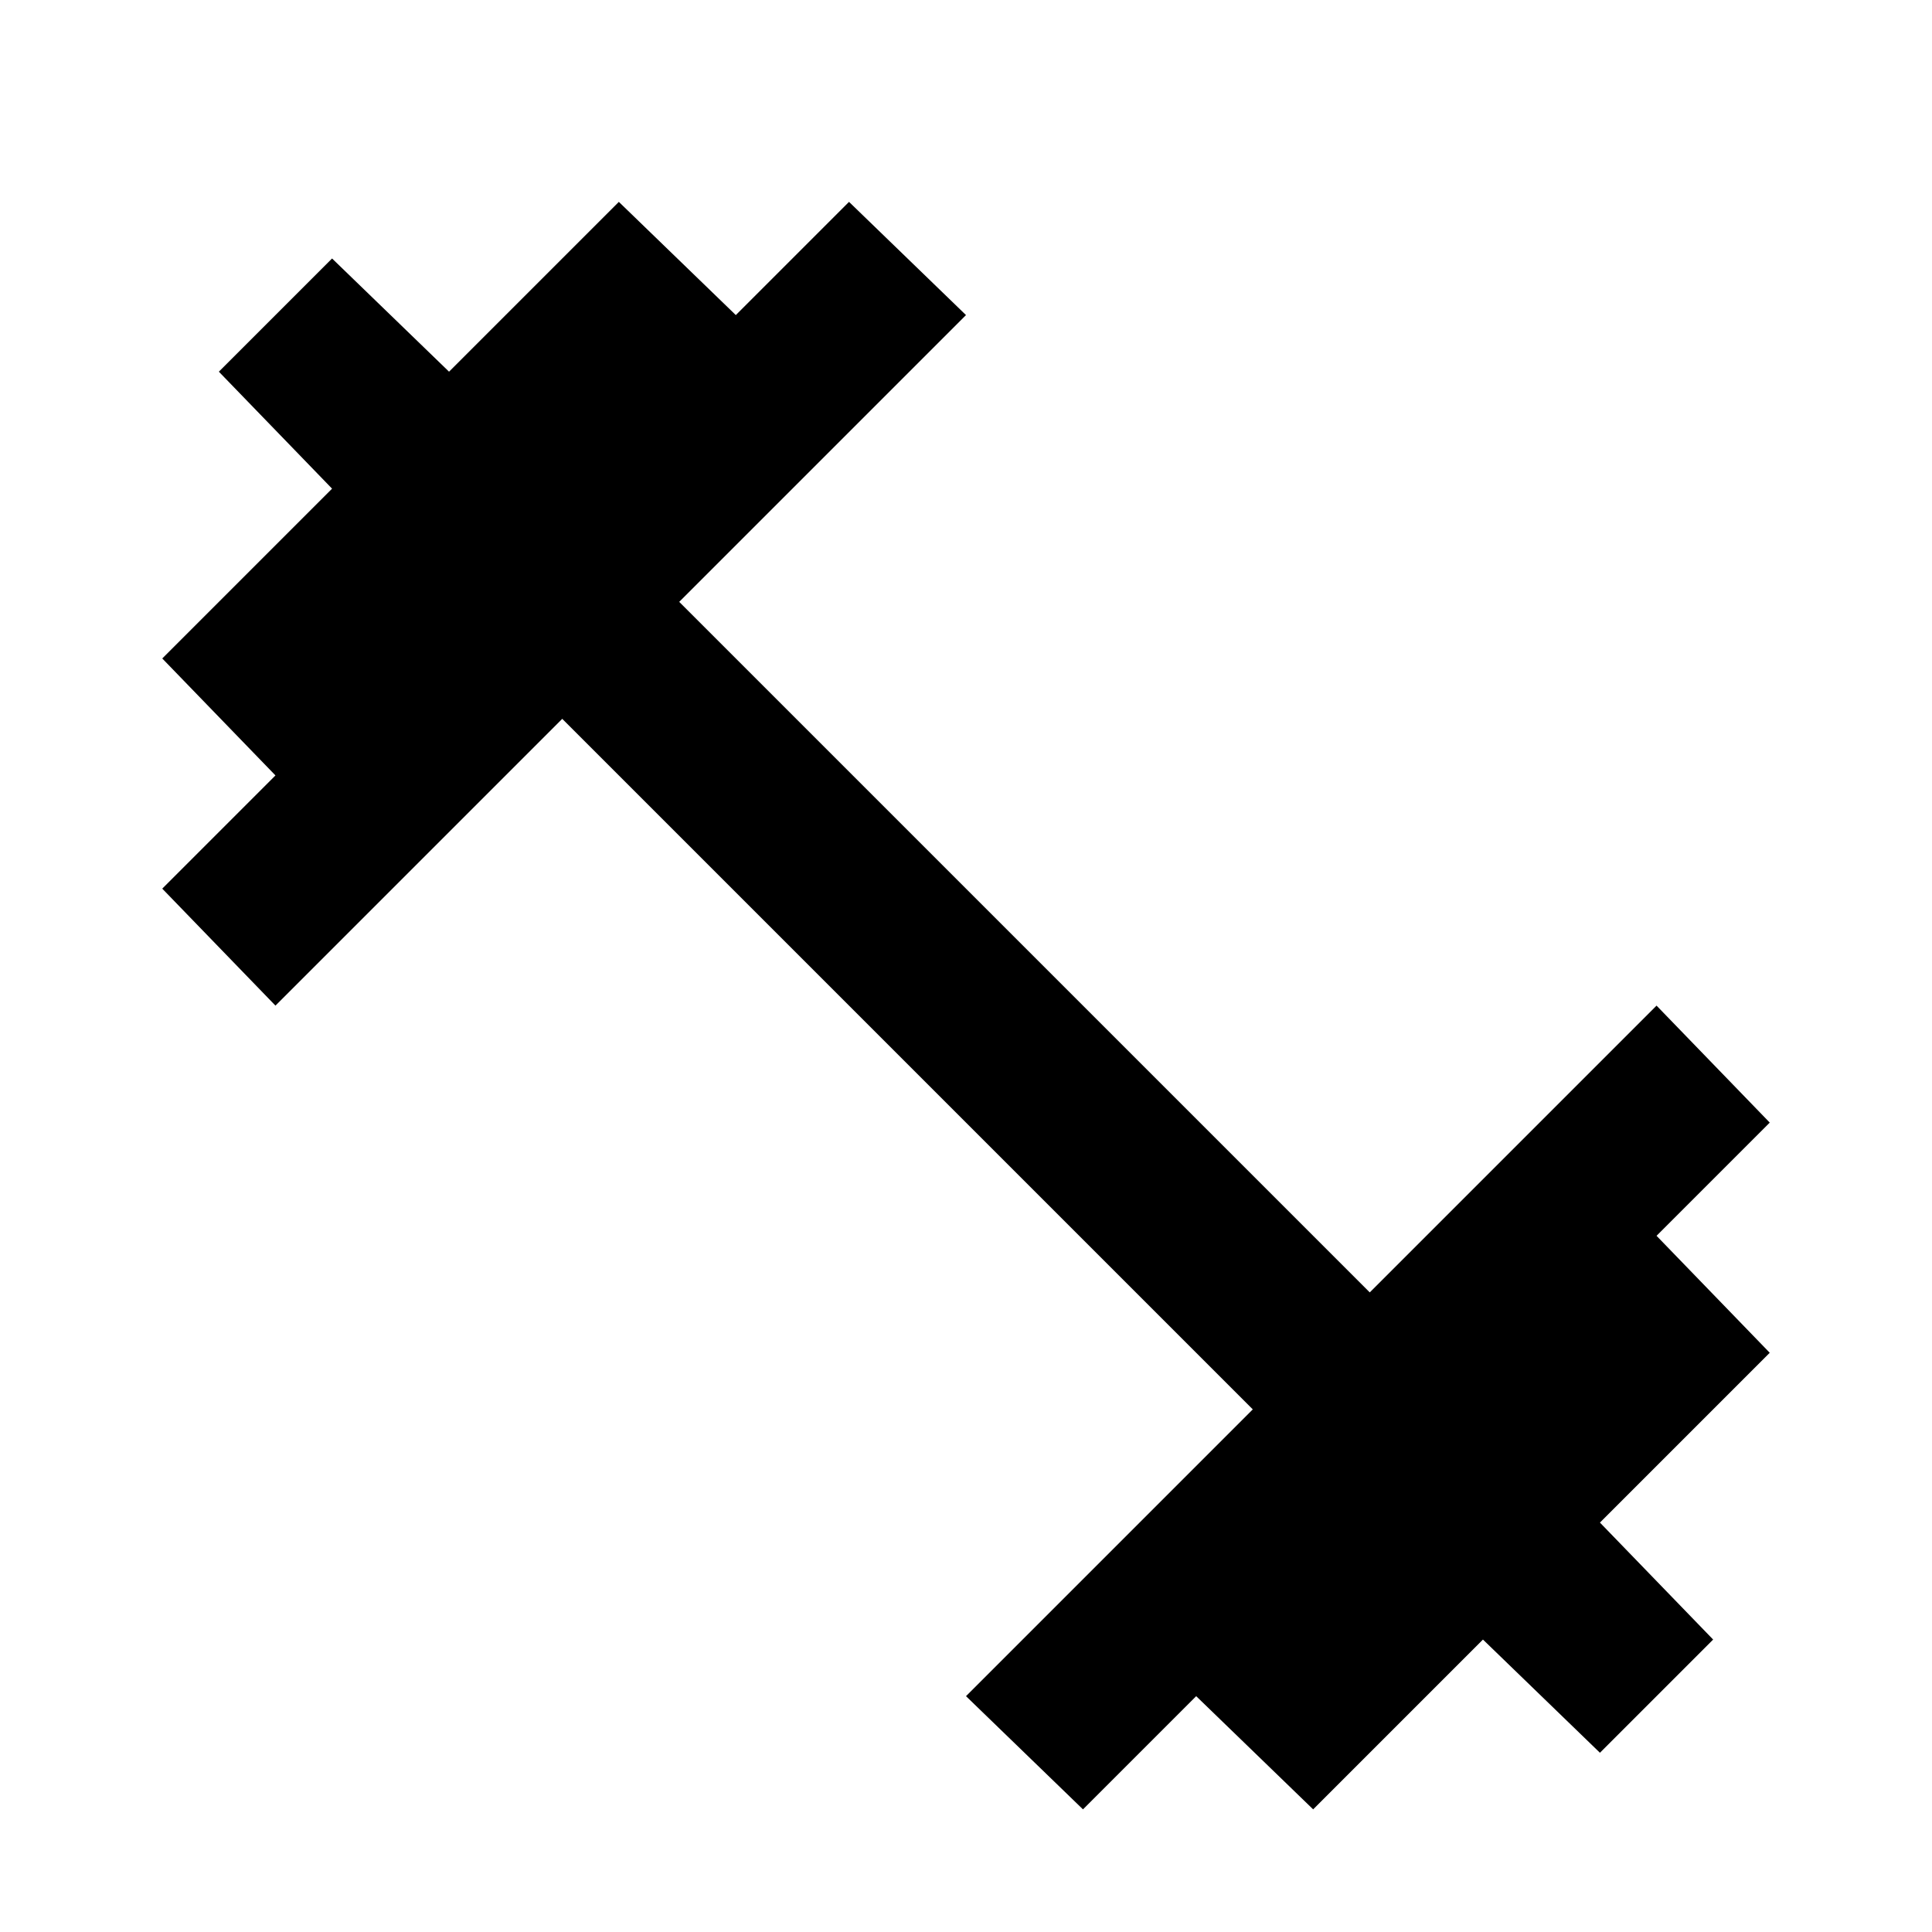 <svg xmlns="http://www.w3.org/2000/svg" viewBox="0 0 1024 1024"><path d="M878 655l60 62-90 90 60 62-60 60-62-60-90 90-62-60-60 60-62-60 152-152-366-366-152 152-60-62 60-60-60-62 90-90-60-62 60-60 62 60 90-90 62 60 60-60 62 60-152 152 366 366 152-152 60 62-60 60z"/></svg>